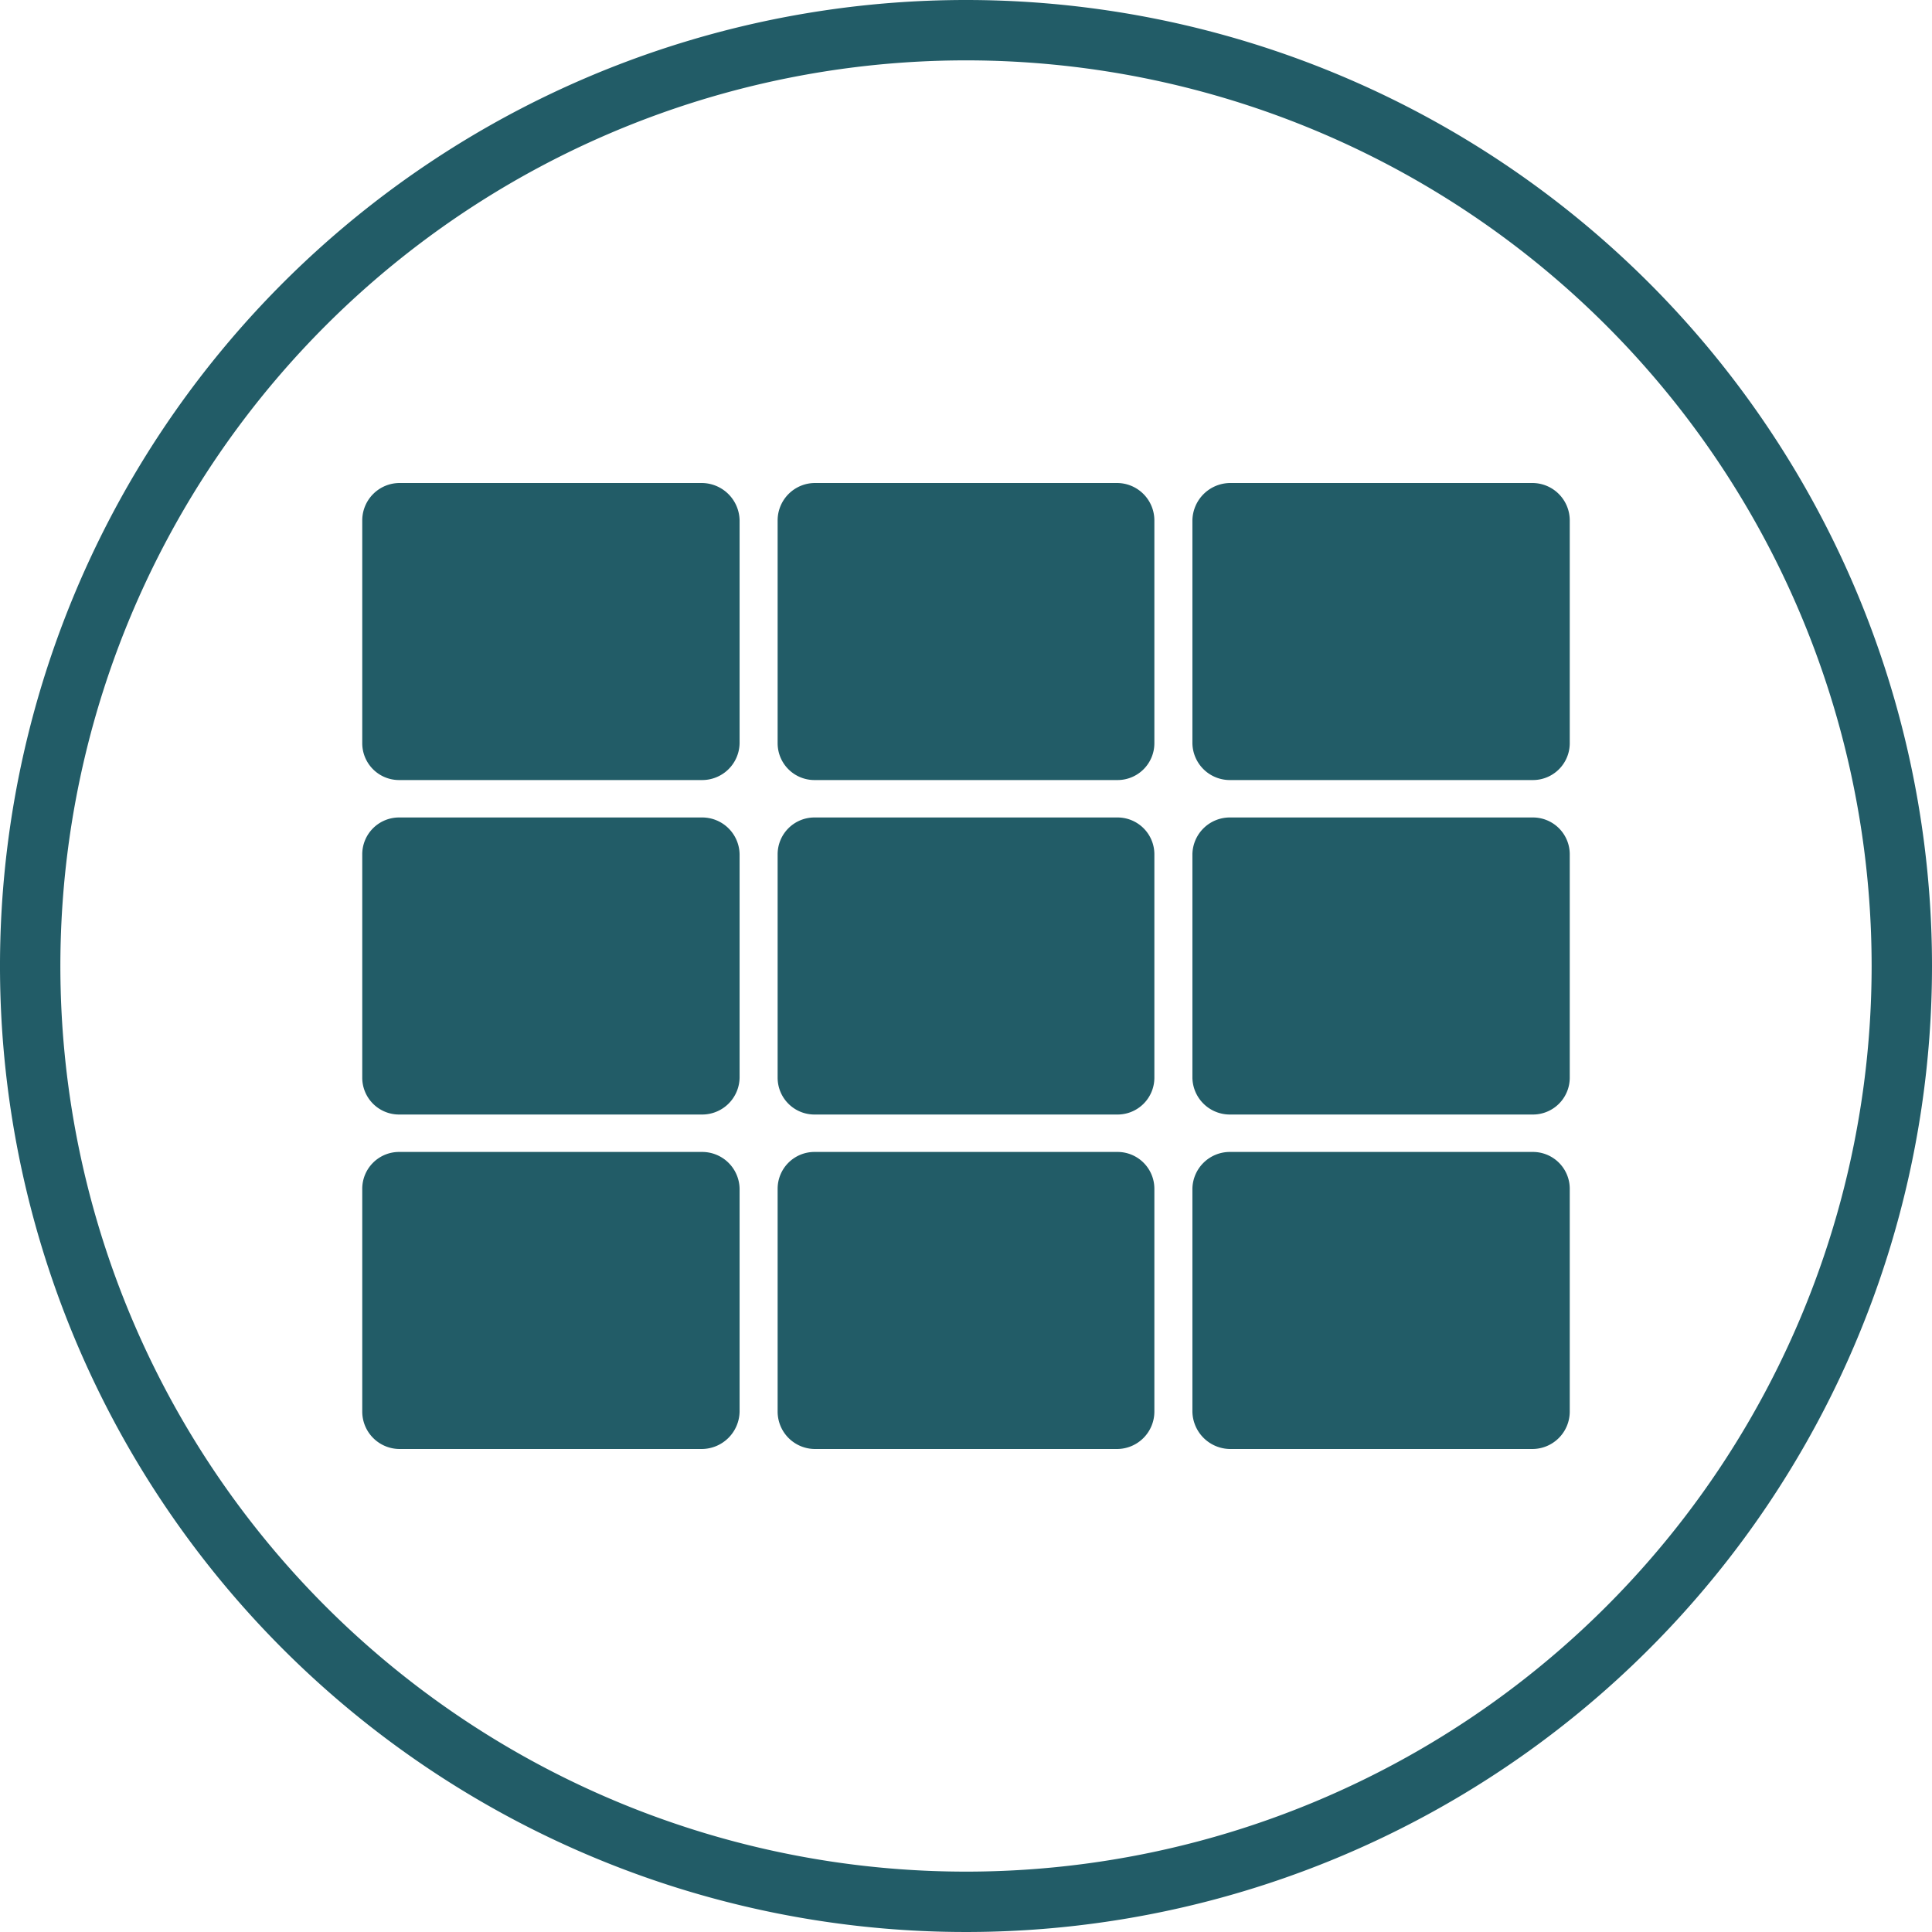 <svg id="Layer_1" data-name="Layer 1" xmlns="http://www.w3.org/2000/svg" viewBox="0 0 32 32"><defs><style>.cls-1{fill:#225c67;}</style></defs><title>icon-services-green</title><path class="cls-1" d="M12.25,8.62v3.69a.62.62,0,0,1-.63.61h-5A.61.61,0,0,1,6,12.31V8.62A.62.62,0,0,1,6.62,8h5A.63.63,0,0,1,12.25,8.62ZM18.5,8h-5a.62.62,0,0,0-.62.62v3.69a.61.61,0,0,0,.62.61h5a.61.61,0,0,0,.62-.61V8.62A.62.62,0,0,0,18.5,8Zm6.88,0h-5a.63.63,0,0,0-.63.62v3.69a.62.62,0,0,0,.63.61h5a.61.61,0,0,0,.62-.61V8.62A.62.62,0,0,0,25.38,8ZM11.62,13.54h-5a.61.61,0,0,0-.62.61v3.7a.61.61,0,0,0,.62.61h5a.62.62,0,0,0,.63-.61v-3.7A.62.62,0,0,0,11.62,13.54Zm6.88,0h-5a.61.61,0,0,0-.62.61v3.7a.61.61,0,0,0,.62.61h5a.61.61,0,0,0,.62-.61v-3.7A.61.61,0,0,0,18.5,13.54Zm6.88,0h-5a.62.62,0,0,0-.63.61v3.7a.62.62,0,0,0,.63.61h5a.61.61,0,0,0,.62-.61v-3.7A.61.61,0,0,0,25.38,13.54ZM11.62,19.08h-5a.61.61,0,0,0-.62.61v3.69a.62.62,0,0,0,.62.62h5a.63.63,0,0,0,.63-.62V19.69A.62.62,0,0,0,11.62,19.08Zm6.88,0h-5a.61.61,0,0,0-.62.61v3.69a.62.62,0,0,0,.62.62h5a.62.62,0,0,0,.62-.62V19.69A.61.61,0,0,0,18.5,19.08Zm6.88,0h-5a.62.62,0,0,0-.63.61v3.69a.63.63,0,0,0,.63.62h5a.62.62,0,0,0,.62-.62V19.69A.61.61,0,0,0,25.38,19.08ZM32,16A16,16,0,1,1,16,0,16,16,0,0,1,32,16Zm-1,0A15,15,0,1,0,16,31,15,15,0,0,0,31,16Z"/></svg>